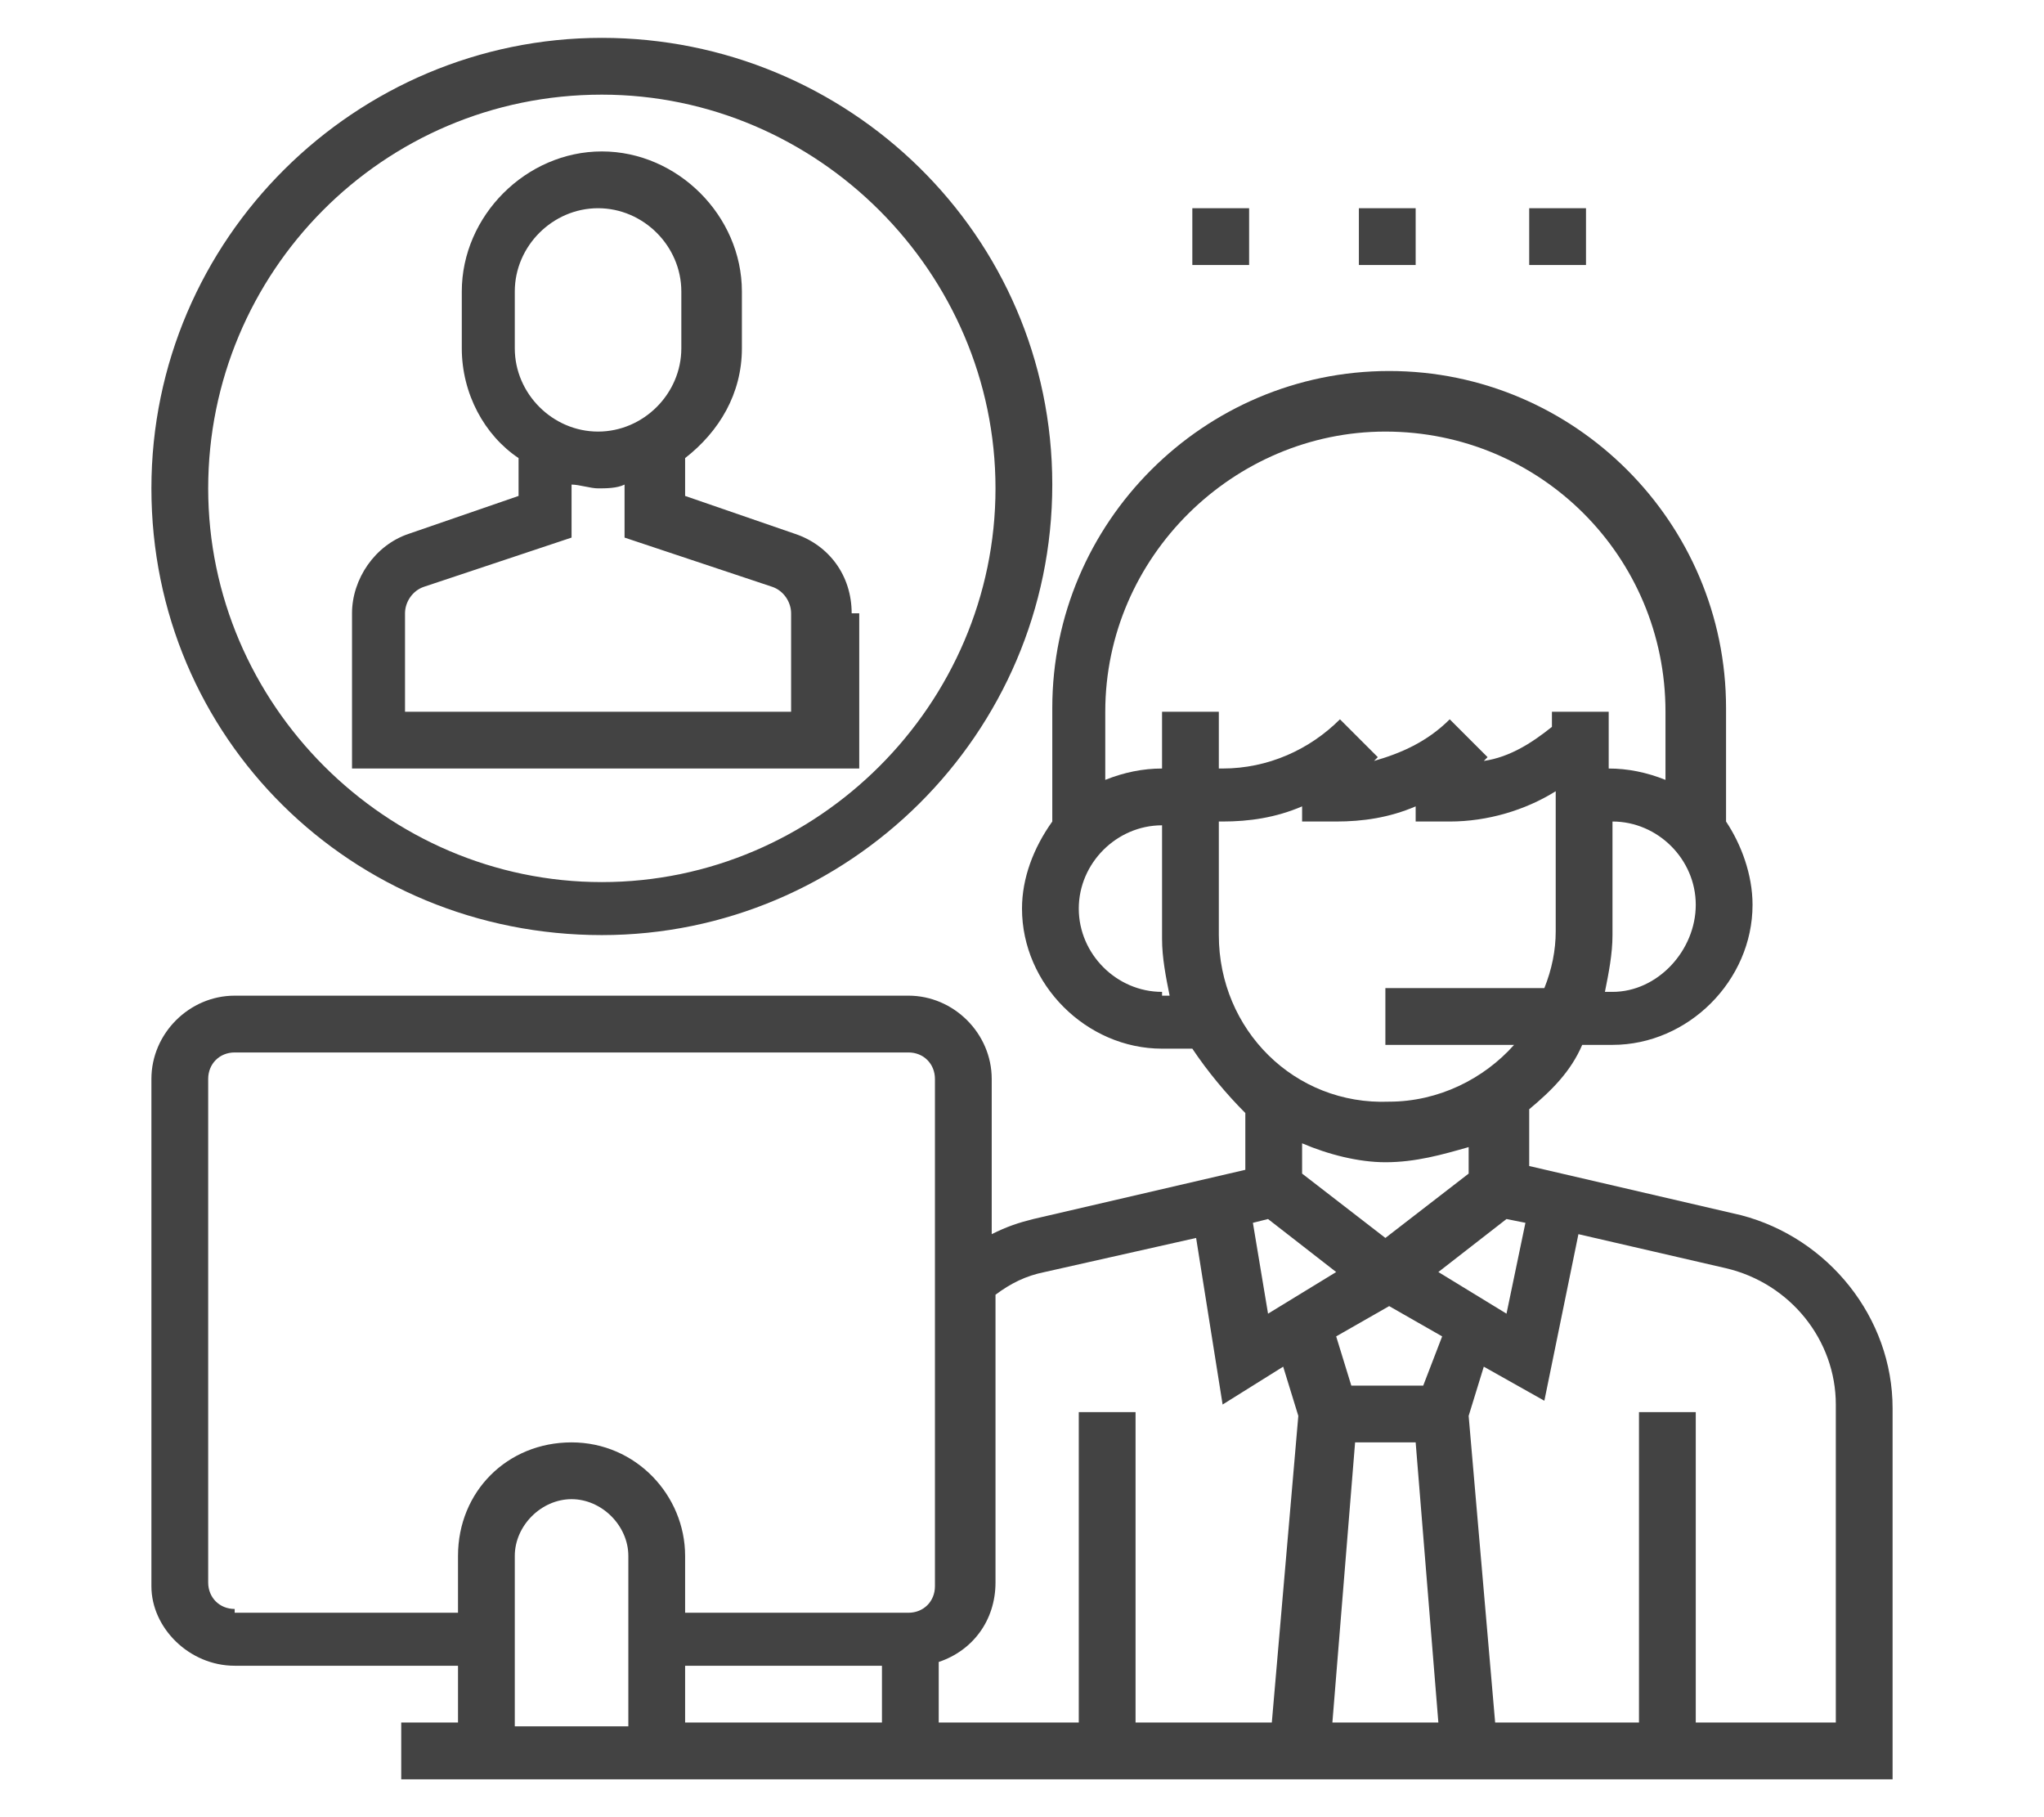 <?xml version="1.0" encoding="utf-8"?>
<!-- Generator: Adobe Illustrator 24.0.2, SVG Export Plug-In . SVG Version: 6.00 Build 0)  -->
<svg version="1.1" id="Layer_1" xmlns="http://www.w3.org/2000/svg" xmlns:xlink="http://www.w3.org/1999/xlink" x="0px" y="0px"
	 viewBox="0 0 54 48" style="enable-background:new 0 0 54 48;" xml:space="preserve">
<style type="text/css">
	.st0{fill:#FC6A55;}
	.st1{stroke:#FFFFFF;stroke-width:0.25;stroke-miterlimit:10;}
	.st2{fill:#656D7A;}
	.st3{fill:#FFFFFF;}
	.st4{filter:url(#Adobe_OpacityMaskFilter);}
	.st5{fill-rule:evenodd;clip-rule:evenodd;fill:#FFFFFF;}
	.st6{mask:url(#mask-2_8_);fill-rule:evenodd;clip-rule:evenodd;}
	.st7{filter:url(#Adobe_OpacityMaskFilter_1_);}
	.st8{mask:url(#mask-2_7_);fill-rule:evenodd;clip-rule:evenodd;}
	.st9{filter:url(#Adobe_OpacityMaskFilter_2_);}
	.st10{mask:url(#mask-2_6_);fill-rule:evenodd;clip-rule:evenodd;}
	.st11{filter:url(#Adobe_OpacityMaskFilter_3_);}
	.st12{mask:url(#mask-2_5_);fill-rule:evenodd;clip-rule:evenodd;}
	.st13{filter:url(#Adobe_OpacityMaskFilter_4_);}
	.st14{mask:url(#mask-2_2_);fill:none;stroke:#000000;stroke-width:2;}
	.st15{fill:#434343;}
	.st16{fill:#434343;stroke:#F9F9F9;stroke-width:0.25;stroke-miterlimit:10;}
	.st17{fill:none;stroke:#FC6A55;stroke-width:0.5;stroke-miterlimit:10;}
</style>
<g>
	<path class="st15" d="M46,32.1l-5.6-1.3v-1.5c0.6-0.5,1.1-1,1.4-1.7h0.8c2,0,3.7-1.7,3.7-3.7c0-0.8-0.3-1.6-0.7-2.2v-3
		c0-4.9-4-8.9-8.9-8.9s-8.9,4-8.9,8.9v3C27.3,22.4,27,23.2,27,24c0,2,1.7,3.7,3.7,3.7h0.8c0.4,0.6,0.9,1.2,1.4,1.7v1.5l-5.6,1.3
		c-0.4,0.1-0.7,0.2-1.1,0.4v-4.1c0-1.2-1-2.2-2.2-2.2H6.2c-1.2,0-2.2,1-2.2,2.2v13.4C4,43,5,44,6.2,44h5.9v1.5h-1.5V47H50v-9.8
		C50,34.8,48.3,32.7,46,32.1z M33.5,32.2l1.8,1.4l-1.8,1.1l-0.4-2.4L33.5,32.2z M35.8,38.1h1.6l0.6,7.4h-2.8L35.8,38.1z M37.6,36.6
		h-1.9l-0.4-1.3l1.4-0.8l1.4,0.8L37.6,36.6z M38,33.6l1.8-1.4l0.5,0.1l-0.5,2.4L38,33.6z M42.6,26.2h-0.2c0.1-0.5,0.2-1,0.2-1.5v-3
		c1.2,0,2.2,1,2.2,2.2S43.8,26.2,42.6,26.2z M36.6,11.4c4.1,0,7.4,3.3,7.4,7.4v1.8c-0.5-0.2-1-0.3-1.5-0.3v-1.5h-1.5v0.4
		c-0.5,0.4-1.1,0.8-1.8,0.9c0,0,0.1-0.1,0.1-0.1l-1-1c-0.6,0.6-1.3,0.9-2,1.1c0,0,0.1-0.1,0.1-0.1l-1-1c-0.8,0.8-1.9,1.3-3.1,1.3
		h-0.1v-1.5h-1.5v1.5c-0.5,0-1,0.1-1.5,0.3v-1.8C29.2,14.7,32.6,11.4,36.6,11.4z M30.7,26.2c-1.2,0-2.2-1-2.2-2.2s1-2.2,2.2-2.2v3
		c0,0.5,0.1,1,0.2,1.5H30.7z M32.2,24.7v-3h0.1c0.7,0,1.4-0.1,2.1-0.4v0.4h0.9c0.7,0,1.4-0.1,2.1-0.4v0.4h0.9c1,0,2-0.3,2.8-0.8v3.7
		c0,0.5-0.1,1-0.3,1.5h-4.2v1.5H40c-0.8,0.9-2,1.5-3.3,1.5C34.2,29.2,32.2,27.2,32.2,24.7z M36.6,30.7c0.8,0,1.5-0.2,2.2-0.4V31
		l-2.2,1.7L34.4,31v-0.8C35.1,30.5,35.9,30.7,36.6,30.7z M27.6,33.6l4-0.9l0.7,4.4l1.6-1l0.4,1.3l-0.7,8.1H30v-8.2h-1.5v8.2h-3.7
		v-1.6c0.9-0.3,1.5-1.1,1.5-2.1v-7.6C26.7,33.9,27.1,33.7,27.6,33.6z M18.1,44h5.2v1.5h-5.2V44z M6.2,42.5c-0.4,0-0.7-0.3-0.7-0.7
		V28.5c0-0.4,0.3-0.7,0.7-0.7H24c0.4,0,0.7,0.3,0.7,0.7v13.4c0,0.4-0.3,0.7-0.7,0.7h-5.9v-1.5c0-1.6-1.3-3-3-3s-3,1.3-3,3v1.5H6.2z
		 M13.6,41.1c0-0.8,0.7-1.5,1.5-1.5c0.8,0,1.5,0.7,1.5,1.5v4.5h-3V41.1z M48.5,45.5h-3.7v-8.2h-1.5v8.2h-3.8l-0.7-8.1l0.4-1.3
		l1.6,0.9l0.9-4.4l3.9,0.9c1.7,0.4,2.9,1.9,2.9,3.6V45.5z"/>
	<path class="st15" d="M22.5,16.2c0-1-0.6-1.8-1.5-2.1l-2.9-1v-1c0.9-0.7,1.5-1.7,1.5-2.9V7.7c0-2-1.7-3.7-3.7-3.7s-3.7,1.7-3.7,3.7
		v1.5c0,1.2,0.6,2.3,1.5,2.9v1l-2.9,1c-0.9,0.3-1.5,1.2-1.5,2.1v4.1h13.4V16.2z M13.6,7.7c0-1.2,1-2.2,2.2-2.2s2.2,1,2.2,2.2v1.5
		c0,1.2-1,2.2-2.2,2.2s-2.2-1-2.2-2.2V7.7z M21.1,18.8H10.7v-2.6c0-0.3,0.2-0.6,0.5-0.7l3.9-1.3v-1.4c0.2,0,0.5,0.1,0.7,0.1
		s0.5,0,0.7-0.1v1.4l3.9,1.3c0.3,0.1,0.5,0.4,0.5,0.7V18.8z"/>
	<path class="st15" d="M15.9,24.7c6.5,0,11.9-5.3,11.9-11.9S22.4,1,15.9,1S4,6.3,4,12.9S9.3,24.7,15.9,24.7z M15.9,2.5
		c5.7,0,10.4,4.7,10.4,10.4s-4.7,10.4-10.4,10.4S5.5,18.6,5.5,12.9S10.1,2.5,15.9,2.5z"/>
	<path class="st15" d="M31.5,5.5h1.5v1.5h-1.5V5.5z"/>
	<path class="st15" d="M35.9,5.5h1.5v1.5h-1.5V5.5z"/>
	<path class="st15" d="M40.4,5.5h1.5v1.5h-1.5V5.5z"/>
</g>
</svg>
